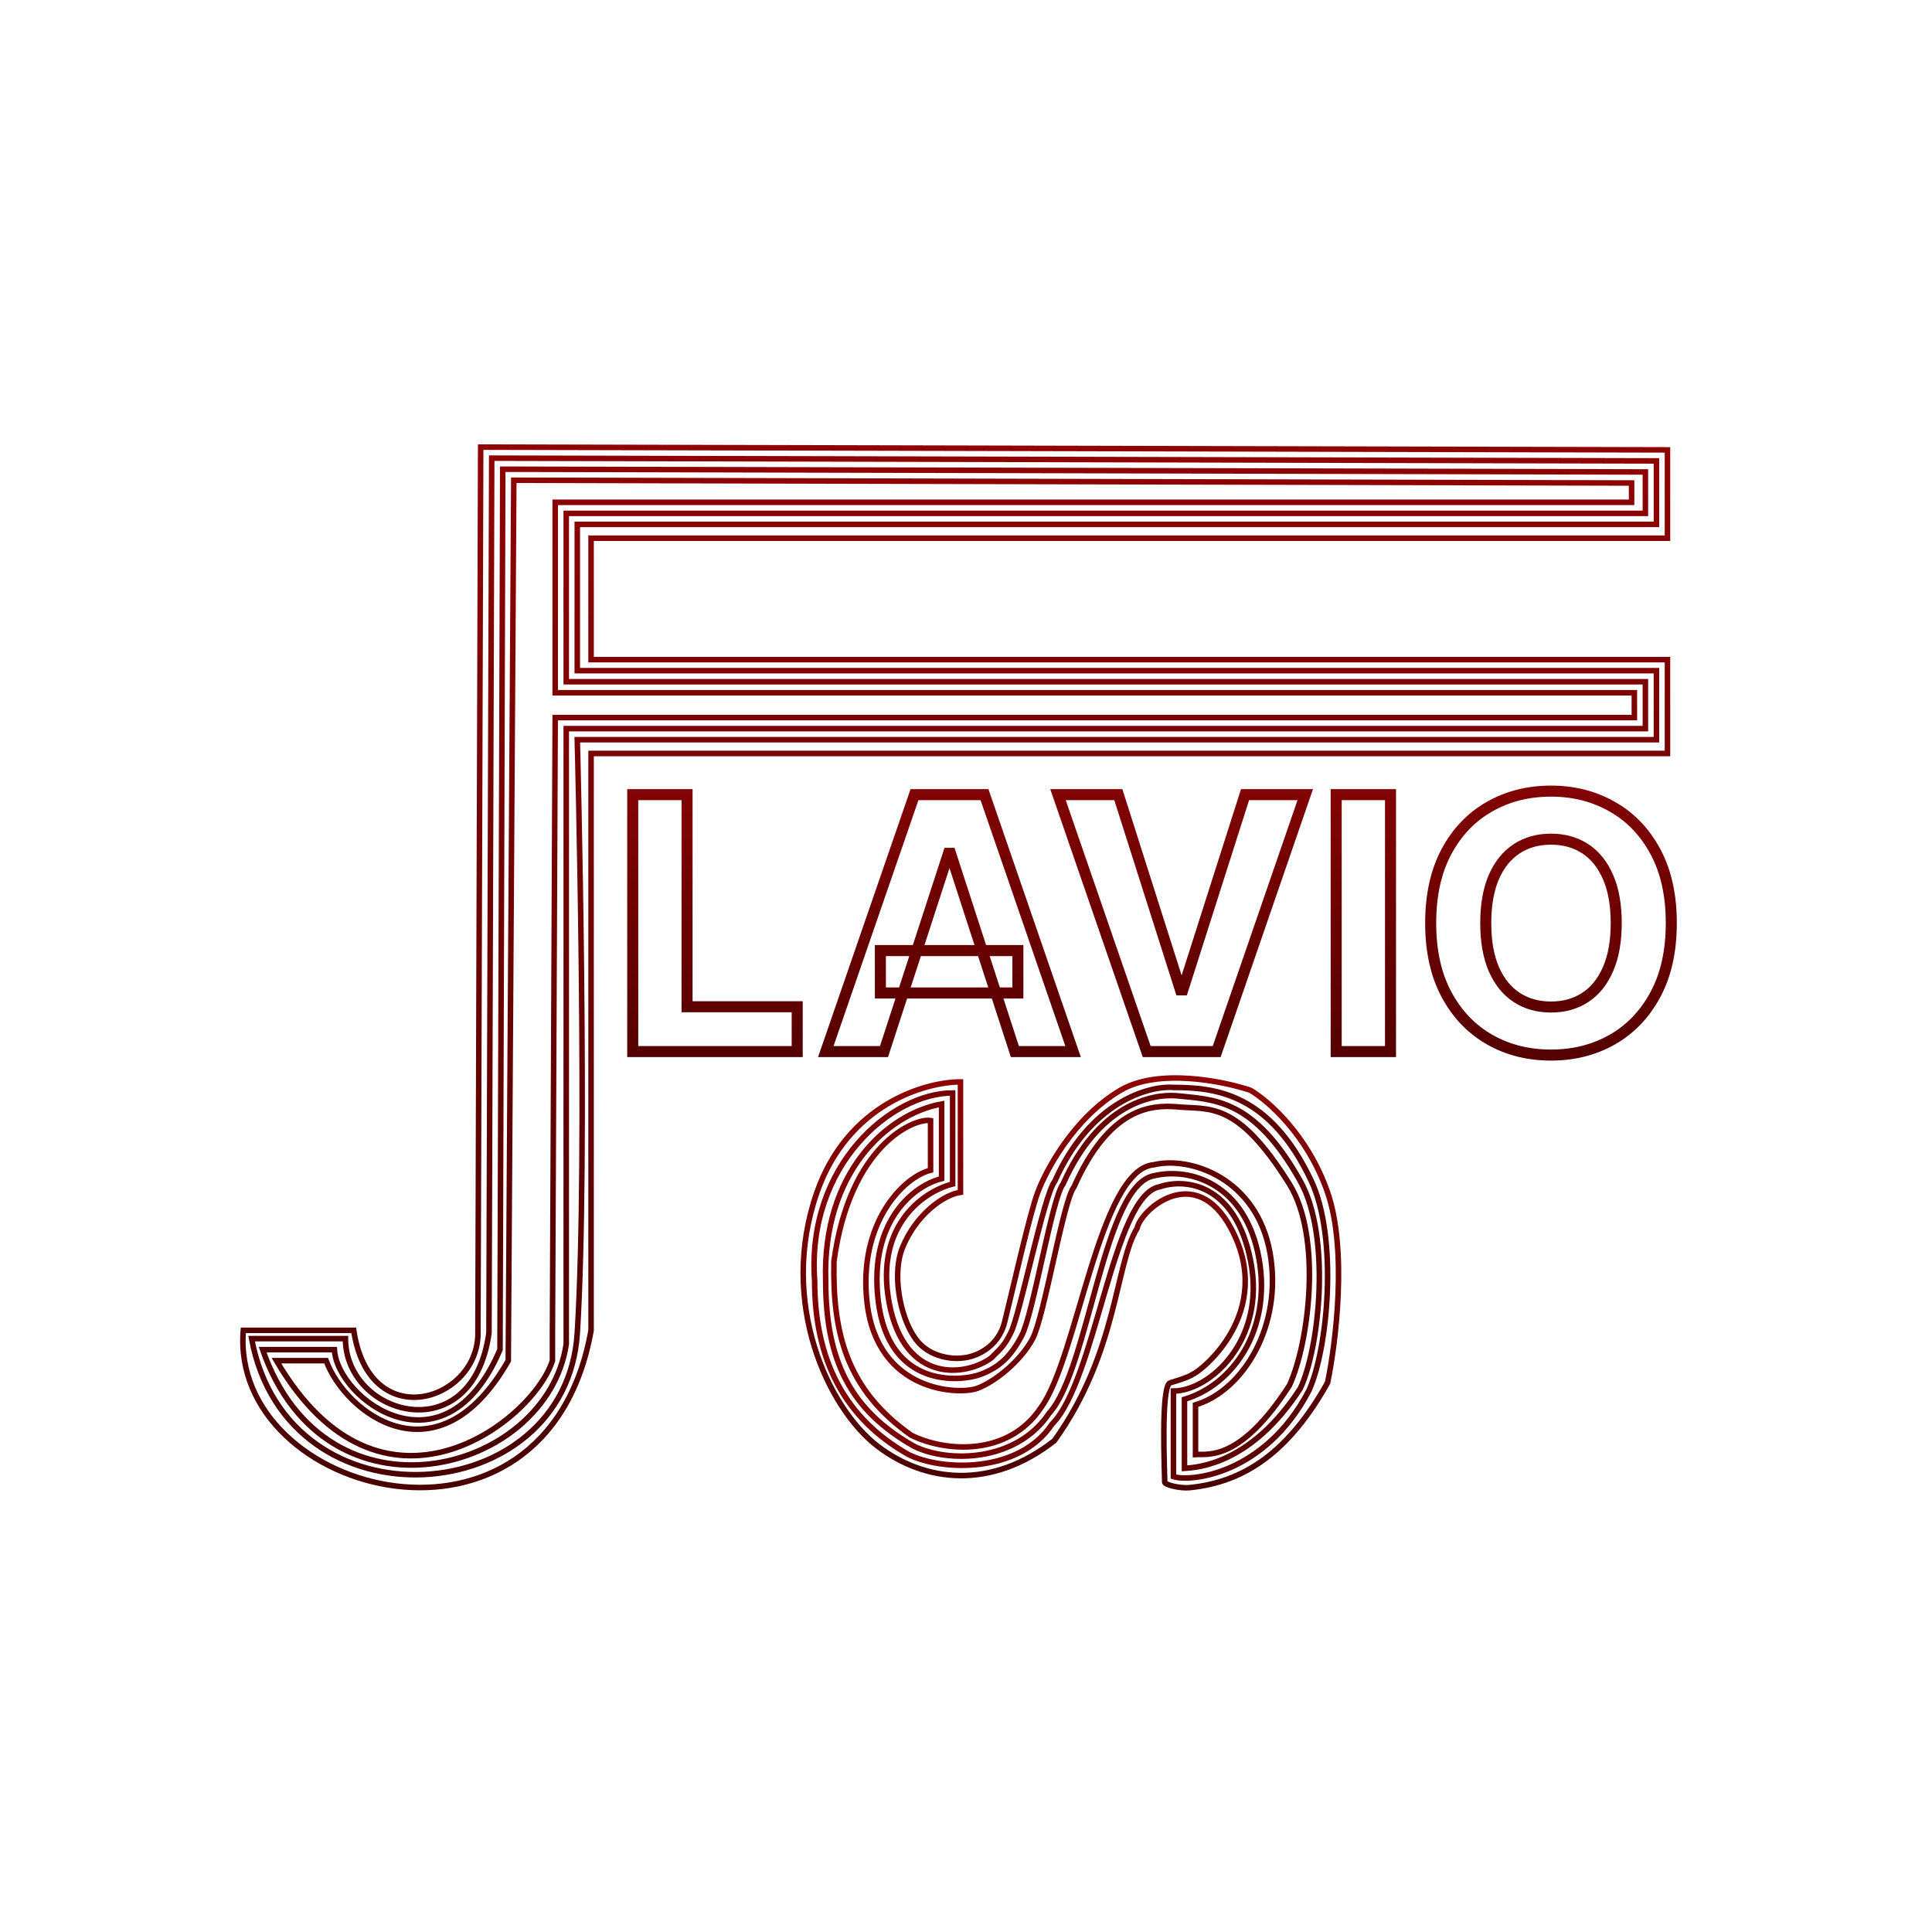 <svg width="350" height="350" viewBox="0 0 350 350" fill="none" xmlns="http://www.w3.org/2000/svg">
<path d="M114.625 190.5H113.625V191.5H114.625V190.5ZM114.625 143.955V142.955H113.625V143.955H114.625ZM124.466 143.955H125.466V142.955H124.466V143.955ZM124.466 182.386H123.466V183.386H124.466V182.386ZM144.42 182.386H145.42V181.386H144.42V182.386ZM144.42 190.5V191.5H145.42V190.5H144.42ZM115.625 190.5V143.955H113.625V190.5H115.625ZM114.625 144.955H124.466V142.955H114.625V144.955ZM123.466 143.955V182.386H125.466V143.955H123.466ZM124.466 183.386H144.42V181.386H124.466V183.386ZM143.42 182.386V190.5H145.42V182.386H143.42ZM144.42 189.5H114.625V191.5H144.42V189.5ZM160.147 190.5V191.5H160.874L161.098 190.809L160.147 190.5ZM149.602 190.5L148.657 190.174L148.199 191.5H149.602V190.5ZM165.67 143.955V142.955H164.957L164.725 143.628L165.67 143.955ZM178.352 143.955L179.297 143.629L179.065 142.955H178.352V143.955ZM194.397 190.5V191.5H195.8L195.343 190.174L194.397 190.5ZM183.852 190.5L182.901 190.809L183.125 191.5H183.852V190.5ZM172.193 154.591L173.144 154.282L172.919 153.591H172.193V154.591ZM171.829 154.591V153.591H171.103L170.878 154.282L171.829 154.591ZM159.488 172.205V171.205H158.488V172.205H159.488ZM184.397 172.205H185.397V171.205H184.397V172.205ZM184.397 179.886V180.886H185.397V179.886H184.397ZM159.488 179.886H158.488V180.886H159.488V179.886ZM160.147 189.5H149.602V191.5H160.147V189.5ZM150.547 190.826L166.615 144.281L164.725 143.628L148.657 190.174L150.547 190.826ZM165.67 144.955H178.352V142.955H165.67V144.955ZM177.406 144.28L193.452 190.826L195.343 190.174L179.297 143.629L177.406 144.28ZM194.397 189.5H183.852V191.5H194.397V189.5ZM184.803 190.191L173.144 154.282L171.242 154.9L182.901 190.809L184.803 190.191ZM172.193 153.591H171.829V155.591H172.193V153.591ZM170.878 154.282L159.196 190.191L161.098 190.809L172.78 154.9L170.878 154.282ZM159.488 173.205H184.397V171.205H159.488V173.205ZM183.397 172.205V179.886H185.397V172.205H183.397ZM184.397 178.886H159.488V180.886H184.397V178.886ZM160.488 179.886V172.205H158.488V179.886H160.488ZM202.596 143.955L203.549 143.651L203.327 142.955H202.596V143.955ZM213.846 179.318L212.893 179.621L213.115 180.318H213.846V179.318ZM214.278 179.318V180.318H215.009L215.231 179.622L214.278 179.318ZM225.551 143.955V142.955H224.82L224.598 143.651L225.551 143.955ZM236.46 143.955L237.405 144.28L237.862 142.955H236.46V143.955ZM220.414 190.5V191.5H221.127L221.36 190.826L220.414 190.5ZM207.733 190.5L206.787 190.826L207.02 191.5H207.733V190.5ZM191.664 143.955V142.955H190.261L190.719 144.281L191.664 143.955ZM201.643 144.258L212.893 179.621L214.799 179.015L203.549 143.651L201.643 144.258ZM213.846 180.318H214.278V178.318H213.846V180.318ZM215.231 179.622L226.504 144.258L224.598 143.651L213.325 179.014L215.231 179.622ZM225.551 144.955H236.46V142.955H225.551V144.955ZM235.514 143.629L219.469 190.174L221.36 190.826L237.405 144.28L235.514 143.629ZM220.414 189.5H207.733V191.5H220.414V189.5ZM208.678 190.174L192.61 143.628L190.719 144.281L206.787 190.826L208.678 190.174ZM191.664 144.955H202.596V142.955H191.664V144.955ZM251.903 143.955H252.903V142.955H251.903V143.955ZM251.903 190.5V191.5H252.903V190.5H251.903ZM242.062 190.5H241.062V191.5H242.062V190.5ZM242.062 143.955V142.955H241.062V143.955H242.062ZM250.903 143.955V190.5H252.903V143.955H250.903ZM251.903 189.5H242.062V191.5H251.903V189.5ZM243.062 190.5V143.955H241.062V190.5H243.062ZM242.062 144.955H251.903V142.955H242.062V144.955ZM299.886 180.182L299.006 179.706L299.005 179.709L299.886 180.182ZM292.068 188.341L292.561 189.211L292.562 189.21L292.068 188.341ZM269.841 188.318L270.337 187.45L269.841 188.318ZM262.045 180.159L261.164 180.632L261.164 180.632L262.045 180.159ZM262.045 154.273L262.926 154.745L262.926 154.745L262.045 154.273ZM269.841 146.136L270.334 147.006L270.337 147.005L269.841 146.136ZM292.068 146.136L291.572 147.005L291.576 147.007L292.068 146.136ZM299.886 154.273L299.005 154.745L299.006 154.748L299.886 154.273ZM291.318 158.909L290.399 159.304L290.401 159.309L291.318 158.909ZM287.204 153.773L286.654 154.608L286.654 154.608L287.204 153.773ZM274.75 153.773L275.299 154.608L275.299 154.608L274.75 153.773ZM270.613 158.909L269.697 158.509L269.694 158.514L270.613 158.909ZM270.613 175.545L269.694 175.94L269.697 175.945L270.613 175.545ZM274.75 180.682L275.299 179.846L275.299 179.846L274.75 180.682ZM287.204 180.682L286.654 179.846L286.654 179.846L287.204 180.682ZM291.318 175.545L290.401 175.146L290.399 175.151L291.318 175.545ZM301.772 167.227C301.772 172.178 300.834 176.324 299.006 179.706L300.766 180.657C302.786 176.918 303.772 172.428 303.772 167.227H301.772ZM299.005 179.709C297.179 183.115 294.702 185.692 291.573 187.472L292.562 189.21C296.039 187.232 298.775 184.37 300.767 180.654L299.005 179.709ZM291.575 187.471C288.45 189.242 284.925 190.136 280.977 190.136V192.136C285.24 192.136 289.11 191.167 292.561 189.211L291.575 187.471ZM280.977 190.136C276.998 190.136 273.46 189.235 270.337 187.45L269.344 189.186C272.797 191.159 276.683 192.136 280.977 192.136V190.136ZM270.337 187.45C267.223 185.671 264.753 183.093 262.926 179.687L261.164 180.632C263.155 184.346 265.882 187.208 269.344 189.186L270.337 187.45ZM262.926 179.687C261.112 176.303 260.181 172.164 260.181 167.227H258.181C258.181 172.412 259.159 176.894 261.164 180.632L262.926 179.687ZM260.181 167.227C260.181 162.275 261.113 158.128 262.926 154.745L261.164 153.8C259.159 157.539 258.181 162.028 258.181 167.227H260.181ZM262.926 154.745C264.753 151.339 267.222 148.77 270.334 147.006L269.347 145.266C265.884 147.23 263.156 150.085 261.164 153.8L262.926 154.745ZM270.337 147.005C273.46 145.22 276.998 144.318 280.977 144.318V142.318C276.683 142.318 272.797 143.295 269.344 145.268L270.337 147.005ZM280.977 144.318C284.924 144.318 288.447 145.219 291.572 147.005L292.564 145.268C289.112 143.296 285.242 142.318 280.977 142.318V144.318ZM291.576 147.007C294.703 148.772 297.179 151.34 299.005 154.745L300.767 153.8C298.775 150.084 296.038 147.228 292.559 145.265L291.576 147.007ZM299.006 154.748C300.834 158.13 301.772 162.276 301.772 167.227H303.772C303.772 162.027 302.786 157.536 300.766 153.797L299.006 154.748ZM293.795 167.227C293.795 163.845 293.289 160.928 292.234 158.509L290.401 159.309C291.316 161.406 291.795 164.033 291.795 167.227H293.795ZM292.237 158.514C291.202 156.106 289.715 154.228 287.754 152.937L286.654 154.608C288.239 155.651 289.494 157.197 290.399 159.304L292.237 158.514ZM287.754 152.937C285.799 151.651 283.527 151.023 280.977 151.023V153.023C283.185 153.023 285.064 153.562 286.654 154.608L287.754 152.937ZM280.977 151.023C278.427 151.023 276.155 151.651 274.2 152.937L275.299 154.608C276.89 153.562 278.769 153.023 280.977 153.023V151.023ZM274.2 152.937C272.241 154.227 270.746 156.103 269.697 158.509L271.53 159.309C272.45 157.2 273.713 155.652 275.299 154.608L274.2 152.937ZM269.694 158.514C268.656 160.931 268.159 163.847 268.159 167.227H270.159C270.159 164.032 270.631 161.402 271.532 159.304L269.694 158.514ZM268.159 167.227C268.159 170.607 268.656 173.523 269.694 175.94L271.532 175.151C270.631 173.052 270.159 170.423 270.159 167.227H268.159ZM269.697 175.945C270.746 178.351 272.241 180.228 274.2 181.517L275.299 179.846C273.713 178.803 272.45 177.255 271.53 175.146L269.697 175.945ZM274.2 181.517C276.155 182.804 278.427 183.432 280.977 183.432V181.432C278.769 181.432 276.89 180.893 275.299 179.846L274.2 181.517ZM280.977 183.432C283.527 183.432 285.799 182.804 287.754 181.517L286.654 179.846C285.064 180.893 283.185 181.432 280.977 181.432V183.432ZM287.754 181.517C289.715 180.227 291.202 178.348 292.237 175.94L290.399 175.151C289.494 177.258 288.239 178.804 286.654 179.846L287.754 181.517ZM292.234 175.945C293.289 173.527 293.795 170.609 293.795 167.227H291.795C291.795 170.421 291.316 173.049 290.401 175.146L292.234 175.945Z" fill="url(#paint0_linear_2_4)"/>
<path d="M86.579 242L87.079 81L302.079 81.5V97.5H107.079V119.5H302.079V136.5H107.079V241C99.079 286.2 41.579 271 44.079 241H64.079C66.879 259.8 86.079 254 86.579 242Z" stroke="url(#paint1_linear_2_4)"/>
<path d="M100.579 130L100.079 241.5V246.5C96.579 257.5 69.079 279 50.079 246.5H59.079C62.579 256 79.279 268.9 92.079 246.5L93.079 87L295.579 87.5V91H100.579V125.5H296.079V130H100.579Z" stroke="url(#paint2_linear_2_4)"/>
<path d="M102.579 132V240.127V243.5C99.079 267 59.079 277.5 47.579 244.5H60.579C61.079 253.5 80.579 268 90.579 244.5L91.079 85L298.079 85.5V93H102.579V123.5H298.079V132H102.579Z" stroke="url(#paint3_linear_2_4)"/>
<path d="M104.579 134C104.579 134 106.579 209.5 104.579 241.5C102.579 273.5 52.079 277.5 45.579 242.5H62.579C62.579 256.5 85.579 263 88.579 241.5L89.079 83L300.079 83.5V95H104.579L104.579 121.5H300.079V134H104.579Z" stroke="url(#paint4_linear_2_4)"/>
<path d="M172.579 214.5V198C161.579 198 146.079 211 147.579 232C147.579 246.5 153.079 257 164.579 263.5C170.579 266.5 184.579 267 190.579 258C198.579 250 201.579 216.5 210.079 215C214.412 213.5 223.779 214.1 226.579 228.5C229.379 242.9 219.079 252 212.579 252V267.5C215.579 268.5 229.079 267.2 237.079 252C240.579 244.5 242.399 224.282 237.579 214C230.079 198 220.079 197 212.579 197C208.079 196.667 197.479 199.6 191.079 214C189.079 216.5 184.679 238.7 183.079 241.5C182.054 243.621 181.318 244.295 179.579 246C175.112 249.322 163.872 250.862 161.079 236C158.383 221.653 167.746 215.667 172.579 214.5Z" stroke="url(#paint5_linear_2_4)"/>
<path d="M170.579 213.525V200C160.613 201.798 148.973 212.553 149.579 232C149.579 246.5 154.079 255.5 165.579 262C171.579 265 184.079 265 190.079 256C197.301 248.076 199.874 214.569 209.079 213C215.575 211.448 225.656 214.423 228.079 228C230.403 241.022 223.305 250.889 214.579 253.5V266L214.607 265.998C216.902 265.857 226.691 265.257 235.579 251.5C239.079 244 241.12 223.912 235.579 214C227.133 198.89 219.816 199.218 213.079 198.5C208.579 198.167 198.979 200.1 192.579 214.5C190.579 217 187.201 237.992 185.079 242C182.957 246.008 180.847 247.772 177.579 249C174.312 250.228 160.971 251.804 159.079 235.5C157.397 220.999 165.746 214.691 170.579 213.525Z" stroke="url(#paint6_linear_2_4)"/>
<path d="M168.579 212V203C165.579 202.5 153.911 207.508 151.079 228.5C150.814 241.355 153.292 251.719 165.079 260C171.079 263 182.579 264 188.579 255C195.256 245.923 199.085 211.743 209.079 211C215.575 209.448 227.656 213.423 230.079 227C232.403 240.022 225.305 251.889 216.579 254.5V263.5C218.82 263.362 224.654 264.814 233.579 251C237.079 243.5 239.594 224.131 233.579 214.5C223.991 199.147 219.064 201.102 213.079 200.5C208.579 200.167 200.979 200.6 194.579 215C192.579 217.5 189.201 238.492 187.079 242.5C184.957 246.508 180.347 250.272 177.079 251.5C173.812 252.728 158.971 252.304 157.079 236C155.397 221.499 163.746 213.167 168.579 212Z" stroke="url(#paint7_linear_2_4)"/>
<path d="M174 196V216C170.868 216.44 165.893 220.12 163.5 226C161.56 230.767 163.082 238.335 165.5 242C167.717 245.694 172.167 246.333 174.5 246C176.5 245.833 180.8 244.3 182 239.5C183.5 233.5 186.5 220 188 216C189.5 212 194.5 202.5 203 197.5C209.8 193.5 221.5 195.833 226.5 197.5C229.667 199.333 236.9 205.6 240.5 216C244.1 226.4 242 243.333 240.5 250.5C233.5 263 225.5 268.5 215.5 269.5C213.809 269.669 211 269 211 268.5C211 266.919 210.25 251 212 250.5C214.8 249.7 215.833 249.167 216 249C217.5 248.5 231.172 237.713 223 222.5C216.531 210.459 206.719 219.092 206 222.5C202 229 202.5 245 191 261C179.5 270 167.5 268.5 159 262C150.075 255.175 141 236 148 216C153.6 200 167.667 196 174 196Z" stroke="url(#paint8_linear_2_4)"/>
<defs>
<linearGradient id="paint0_linear_2_4" x1="208.579" y1="128.5" x2="208.579" y2="205.5" gradientUnits="userSpaceOnUse">
<stop stop-color="#8F0404"/>
<stop offset="1" stop-color="#480000"/>
</linearGradient>
<linearGradient id="paint1_linear_2_4" x1="173.29" y1="81" x2="173.29" y2="269.482" gradientUnits="userSpaceOnUse">
<stop stop-color="#8F0404"/>
<stop offset="1" stop-color="#480000"/>
</linearGradient>
<linearGradient id="paint2_linear_2_4" x1="172.869" y1="80.5" x2="172.869" y2="268.982" gradientUnits="userSpaceOnUse">
<stop stop-color="#8F0404"/>
<stop offset="1" stop-color="#480000"/>
</linearGradient>
<linearGradient id="paint3_linear_2_4" x1="172.869" y1="80.5" x2="172.869" y2="268.982" gradientUnits="userSpaceOnUse">
<stop stop-color="#8F0404"/>
<stop offset="1" stop-color="#480000"/>
</linearGradient>
<linearGradient id="paint4_linear_2_4" x1="172.869" y1="80.5" x2="172.869" y2="268.982" gradientUnits="userSpaceOnUse">
<stop stop-color="#8F0404"/>
<stop offset="1" stop-color="#480000"/>
</linearGradient>
<linearGradient id="paint5_linear_2_4" x1="117.5" y1="232" x2="275.5" y2="232" gradientUnits="userSpaceOnUse">
<stop stop-color="#8F0404"/>
<stop offset="1" stop-color="#480000"/>
</linearGradient>
<linearGradient id="paint6_linear_2_4" x1="116.5" y1="232" x2="270.5" y2="232" gradientUnits="userSpaceOnUse">
<stop stop-color="#8F0404"/>
<stop offset="1" stop-color="#480000"/>
</linearGradient>
<linearGradient id="paint7_linear_2_4" x1="117.5" y1="232" x2="266.5" y2="232" gradientUnits="userSpaceOnUse">
<stop stop-color="#8F0404"/>
<stop offset="1" stop-color="#480000"/>
</linearGradient>
<linearGradient id="paint8_linear_2_4" x1="193.999" y1="195.291" x2="193.999" y2="269.527" gradientUnits="userSpaceOnUse">
<stop stop-color="#8F0404"/>
<stop offset="1" stop-color="#480000"/>
</linearGradient>
</defs>
</svg>
